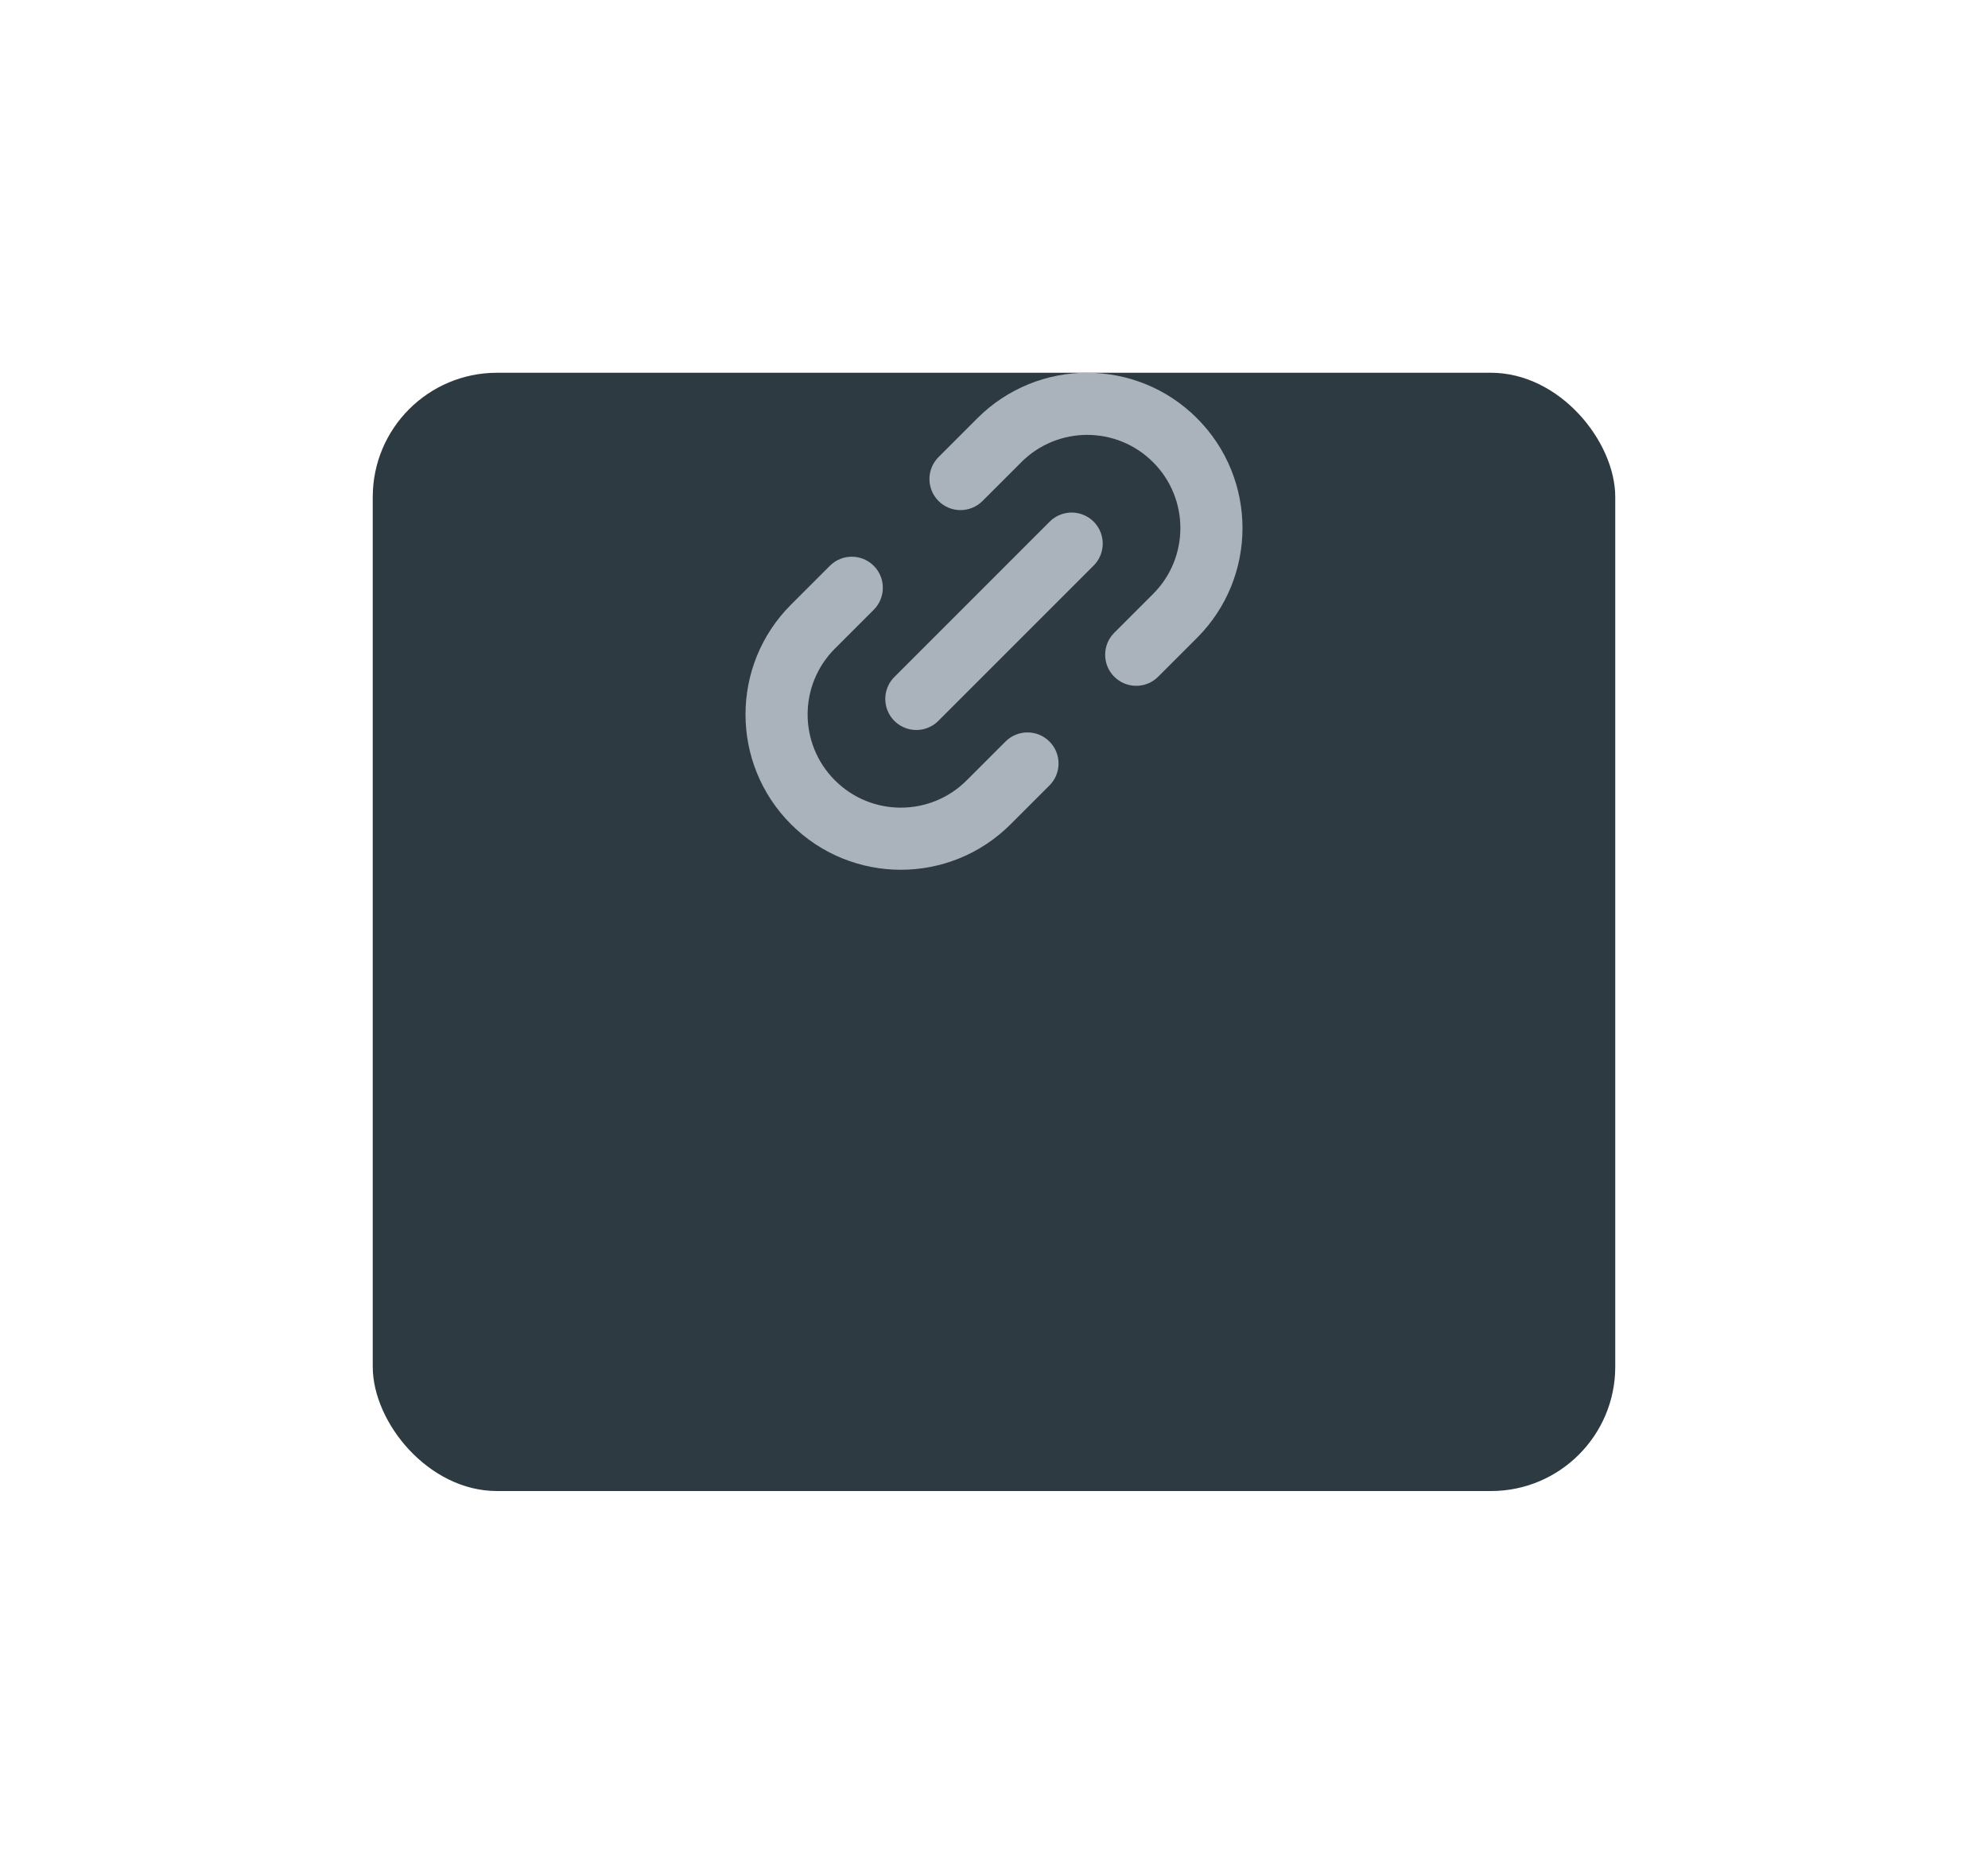 <svg width="64" height="60" viewBox="0 0 64 60" fill="none" xmlns="http://www.w3.org/2000/svg">
<rect x="24.707" y="35" width="11" height="11" rx="1.5" transform="rotate(-45 24.707 35)" fill="#2D3A41" stroke="#E8ECF0"/>
<g filter="url(#filter0_dd)">
<rect x="12" y="2" width="40" height="36" rx="4" fill="#2D3A41"/>
</g>
<rect x="24" y="35" width="12" height="12" rx="2" transform="rotate(-45 24 35)" fill="#2D3A41"/>
<path d="M37.828 19.828L37.121 19.121H37.121L37.828 19.828ZM32.172 14.172L31.465 13.464L31.465 13.464L32.172 14.172ZM31.828 25.828L32.535 26.535H32.535L31.828 25.828ZM26.172 20.172L26.879 20.879H26.879L26.172 20.172ZM30.215 14.714C29.824 15.105 29.824 15.738 30.215 16.129C30.605 16.519 31.238 16.519 31.629 16.129L30.215 14.714ZM28.129 19.629C28.519 19.238 28.519 18.605 28.129 18.215C27.738 17.824 27.105 17.824 26.715 18.215L28.129 19.629ZM35.871 20.371C35.481 20.762 35.481 21.395 35.871 21.785C36.262 22.176 36.895 22.176 37.285 21.785L35.871 20.371ZM33.785 25.285C34.176 24.895 34.176 24.262 33.785 23.871C33.395 23.481 32.762 23.481 32.371 23.871L33.785 25.285ZM37.121 14.879C38.293 16.05 38.293 17.95 37.121 19.121L38.535 20.535C40.488 18.583 40.488 15.417 38.535 13.464L37.121 14.879ZM32.879 14.879C34.05 13.707 35.95 13.707 37.121 14.879L38.535 13.464C36.583 11.512 33.417 11.512 31.465 13.464L32.879 14.879ZM31.121 25.121C29.95 26.293 28.05 26.293 26.879 25.121L25.465 26.535C27.417 28.488 30.583 28.488 32.535 26.535L31.121 25.121ZM25.465 19.465C23.512 21.417 23.512 24.583 25.465 26.535L26.879 25.121C25.707 23.95 25.707 22.05 26.879 20.879L25.465 19.465ZM31.629 16.129L32.879 14.879L31.465 13.464L30.215 14.714L31.629 16.129ZM26.879 20.879L28.129 19.629L26.715 18.215L25.465 19.465L26.879 20.879ZM37.121 19.121L35.871 20.371L37.285 21.785L38.535 20.535L37.121 19.121ZM32.371 23.871L31.121 25.121L32.535 26.535L33.785 25.285L32.371 23.871Z" fill="#AAB2BB"/>
<path d="M34.5 17.5L29.5 22.5" stroke="#AAB2BB" stroke-width="2" stroke-linecap="round" stroke-linejoin="round"/>
<defs>
<filter id="filter0_dd" x="0" y="0" width="64" height="60" filterUnits="userSpaceOnUse" color-interpolation-filters="sRGB">
<feFlood flood-opacity="0" result="BackgroundImageFix"/>
<feColorMatrix in="SourceAlpha" type="matrix" values="0 0 0 0 0 0 0 0 0 0 0 0 0 0 0 0 0 0 127 0"/>
<feOffset/>
<feGaussianBlur stdDeviation="1"/>
<feColorMatrix type="matrix" values="0 0 0 0 0.663 0 0 0 0 0.702 0 0 0 0 0.733 0 0 0 0.5 0"/>
<feBlend mode="normal" in2="BackgroundImageFix" result="effect1_dropShadow"/>
<feColorMatrix in="SourceAlpha" type="matrix" values="0 0 0 0 0 0 0 0 0 0 0 0 0 0 0 0 0 0 127 0"/>
<feOffset dy="10"/>
<feGaussianBlur stdDeviation="6"/>
<feColorMatrix type="matrix" values="0 0 0 0 0 0 0 0 0 0 0 0 0 0 0 0 0 0 0.12 0"/>
<feBlend mode="normal" in2="effect1_dropShadow" result="effect2_dropShadow"/>
<feBlend mode="normal" in="SourceGraphic" in2="effect2_dropShadow" result="shape"/>
</filter>
</defs>
</svg>
